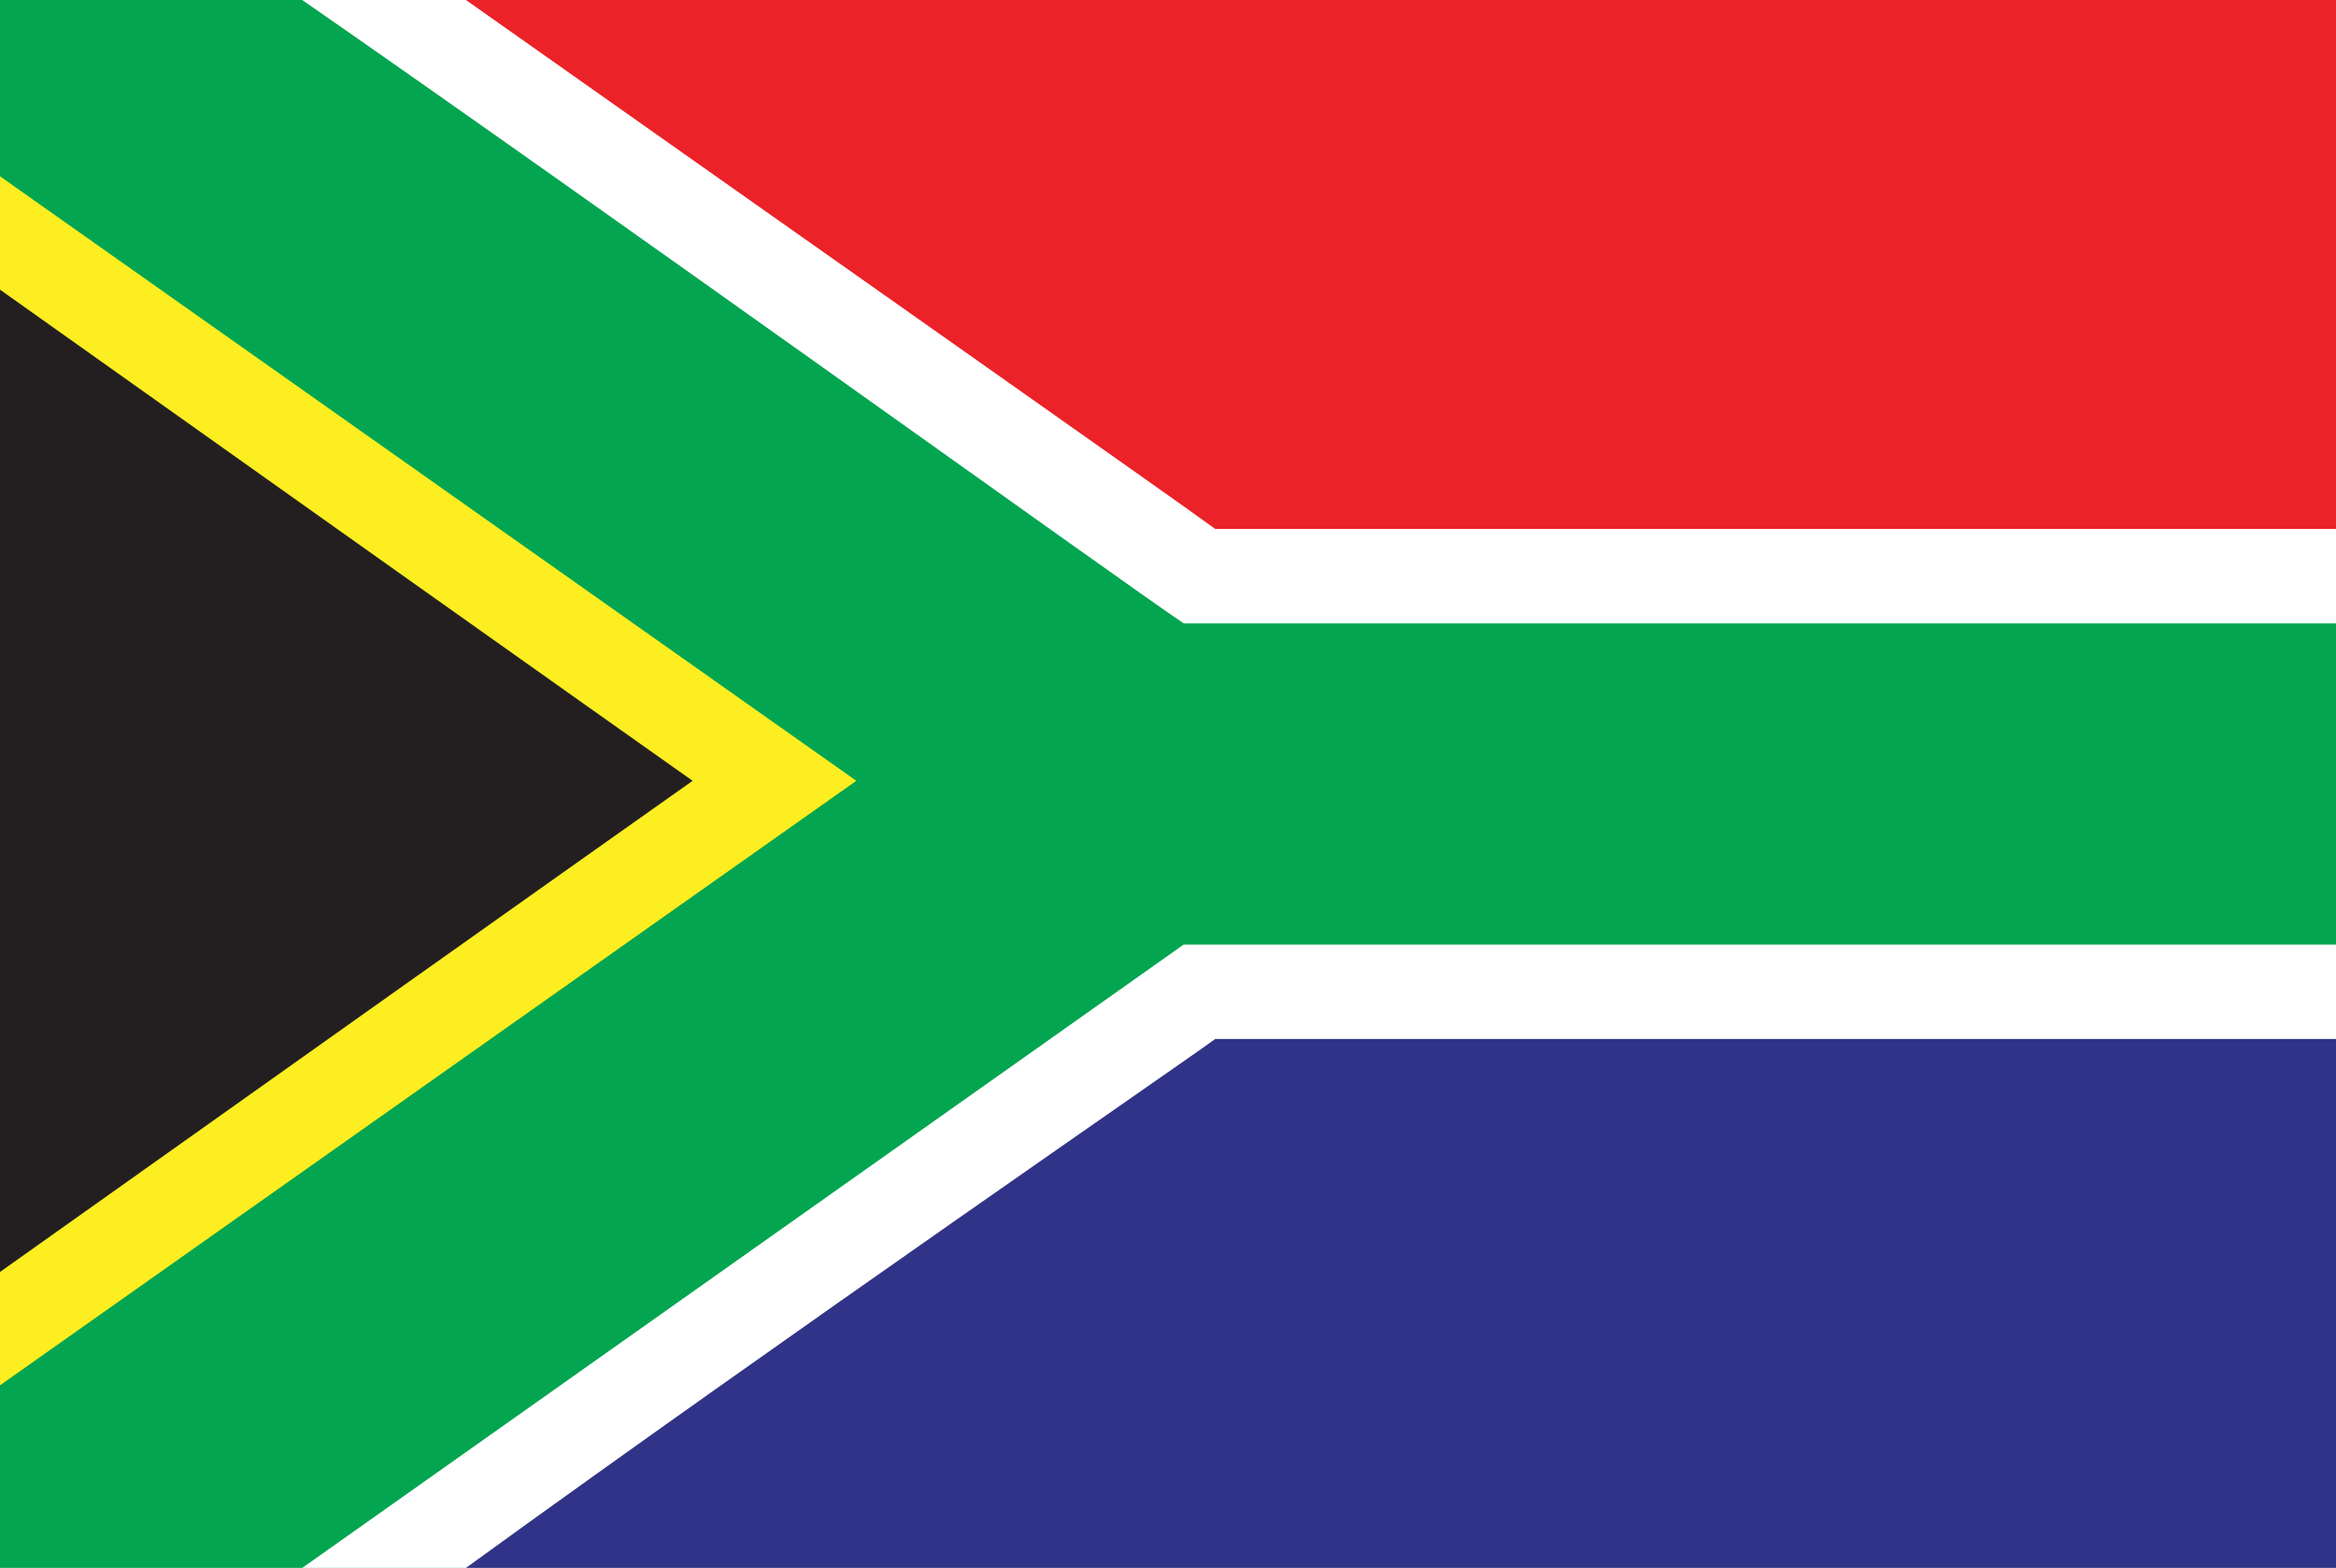 <!-- Generator: Adobe Illustrator 19.0.0, SVG Export Plug-In  -->
<svg version="1.1"
	 xmlns="http://www.w3.org/2000/svg" xmlns:xlink="http://www.w3.org/1999/xlink" xmlns:a="http://ns.adobe.com/AdobeSVGViewerExtensions/3.0/"
	 x="0px" y="0px" width="37.1px" height="24.9px" viewBox="0 0 37.1 24.9" style="enable-background:new 0 0 37.1 24.9;"
	 xml:space="preserve">
<style type="text/css">
	.st0{fill:#03A550;}
	.st1{fill:#FFFFFF;}
	.st2{fill:#FCEE21;}
	.st3{fill:#EB2227;}
	.st4{fill:#303387;}
	.st5{fill:#231F20;}
</style>
<defs>
</defs>
<g id="XMLID_15_">
	<rect id="XMLID_22_" x="0" y="0" class="st0" width="37.1" height="24.9"/>
	<path id="XMLID_21_" class="st1" d="M4.8,0c4.9,3.4,13.1,9.3,14,9.9c1.5,0,18.3,0,18.3,0V0L4.8,0z"/>
	<polygon id="XMLID_20_" class="st2" points="0,2.8 0,22 13.6,12.4 	"/>
	<polygon id="XMLID_19_" class="st1" points="18.8,15 4.8,24.9 37.1,24.9 37.1,15 	"/>
	<path id="XMLID_18_" class="st3" d="M37.1,8.4V0H7.4c5.1,3.6,11.5,8.1,11.9,8.4C20,8.4,32.7,8.4,37.1,8.4z"/>
	<path id="XMLID_17_" class="st4" d="M7.4,24.9h29.7v-8.4c-4.4,0-17.1,0-17.8,0C18.9,16.8,12.5,21.2,7.4,24.9z"/>
	<path id="XMLID_16_" class="st5" d="M0,4.6l0,15.6c3.8-2.7,9.3-6.6,11-7.8C9.3,11.2,3.8,7.3,0,4.6z"/>
</g>
</svg>
